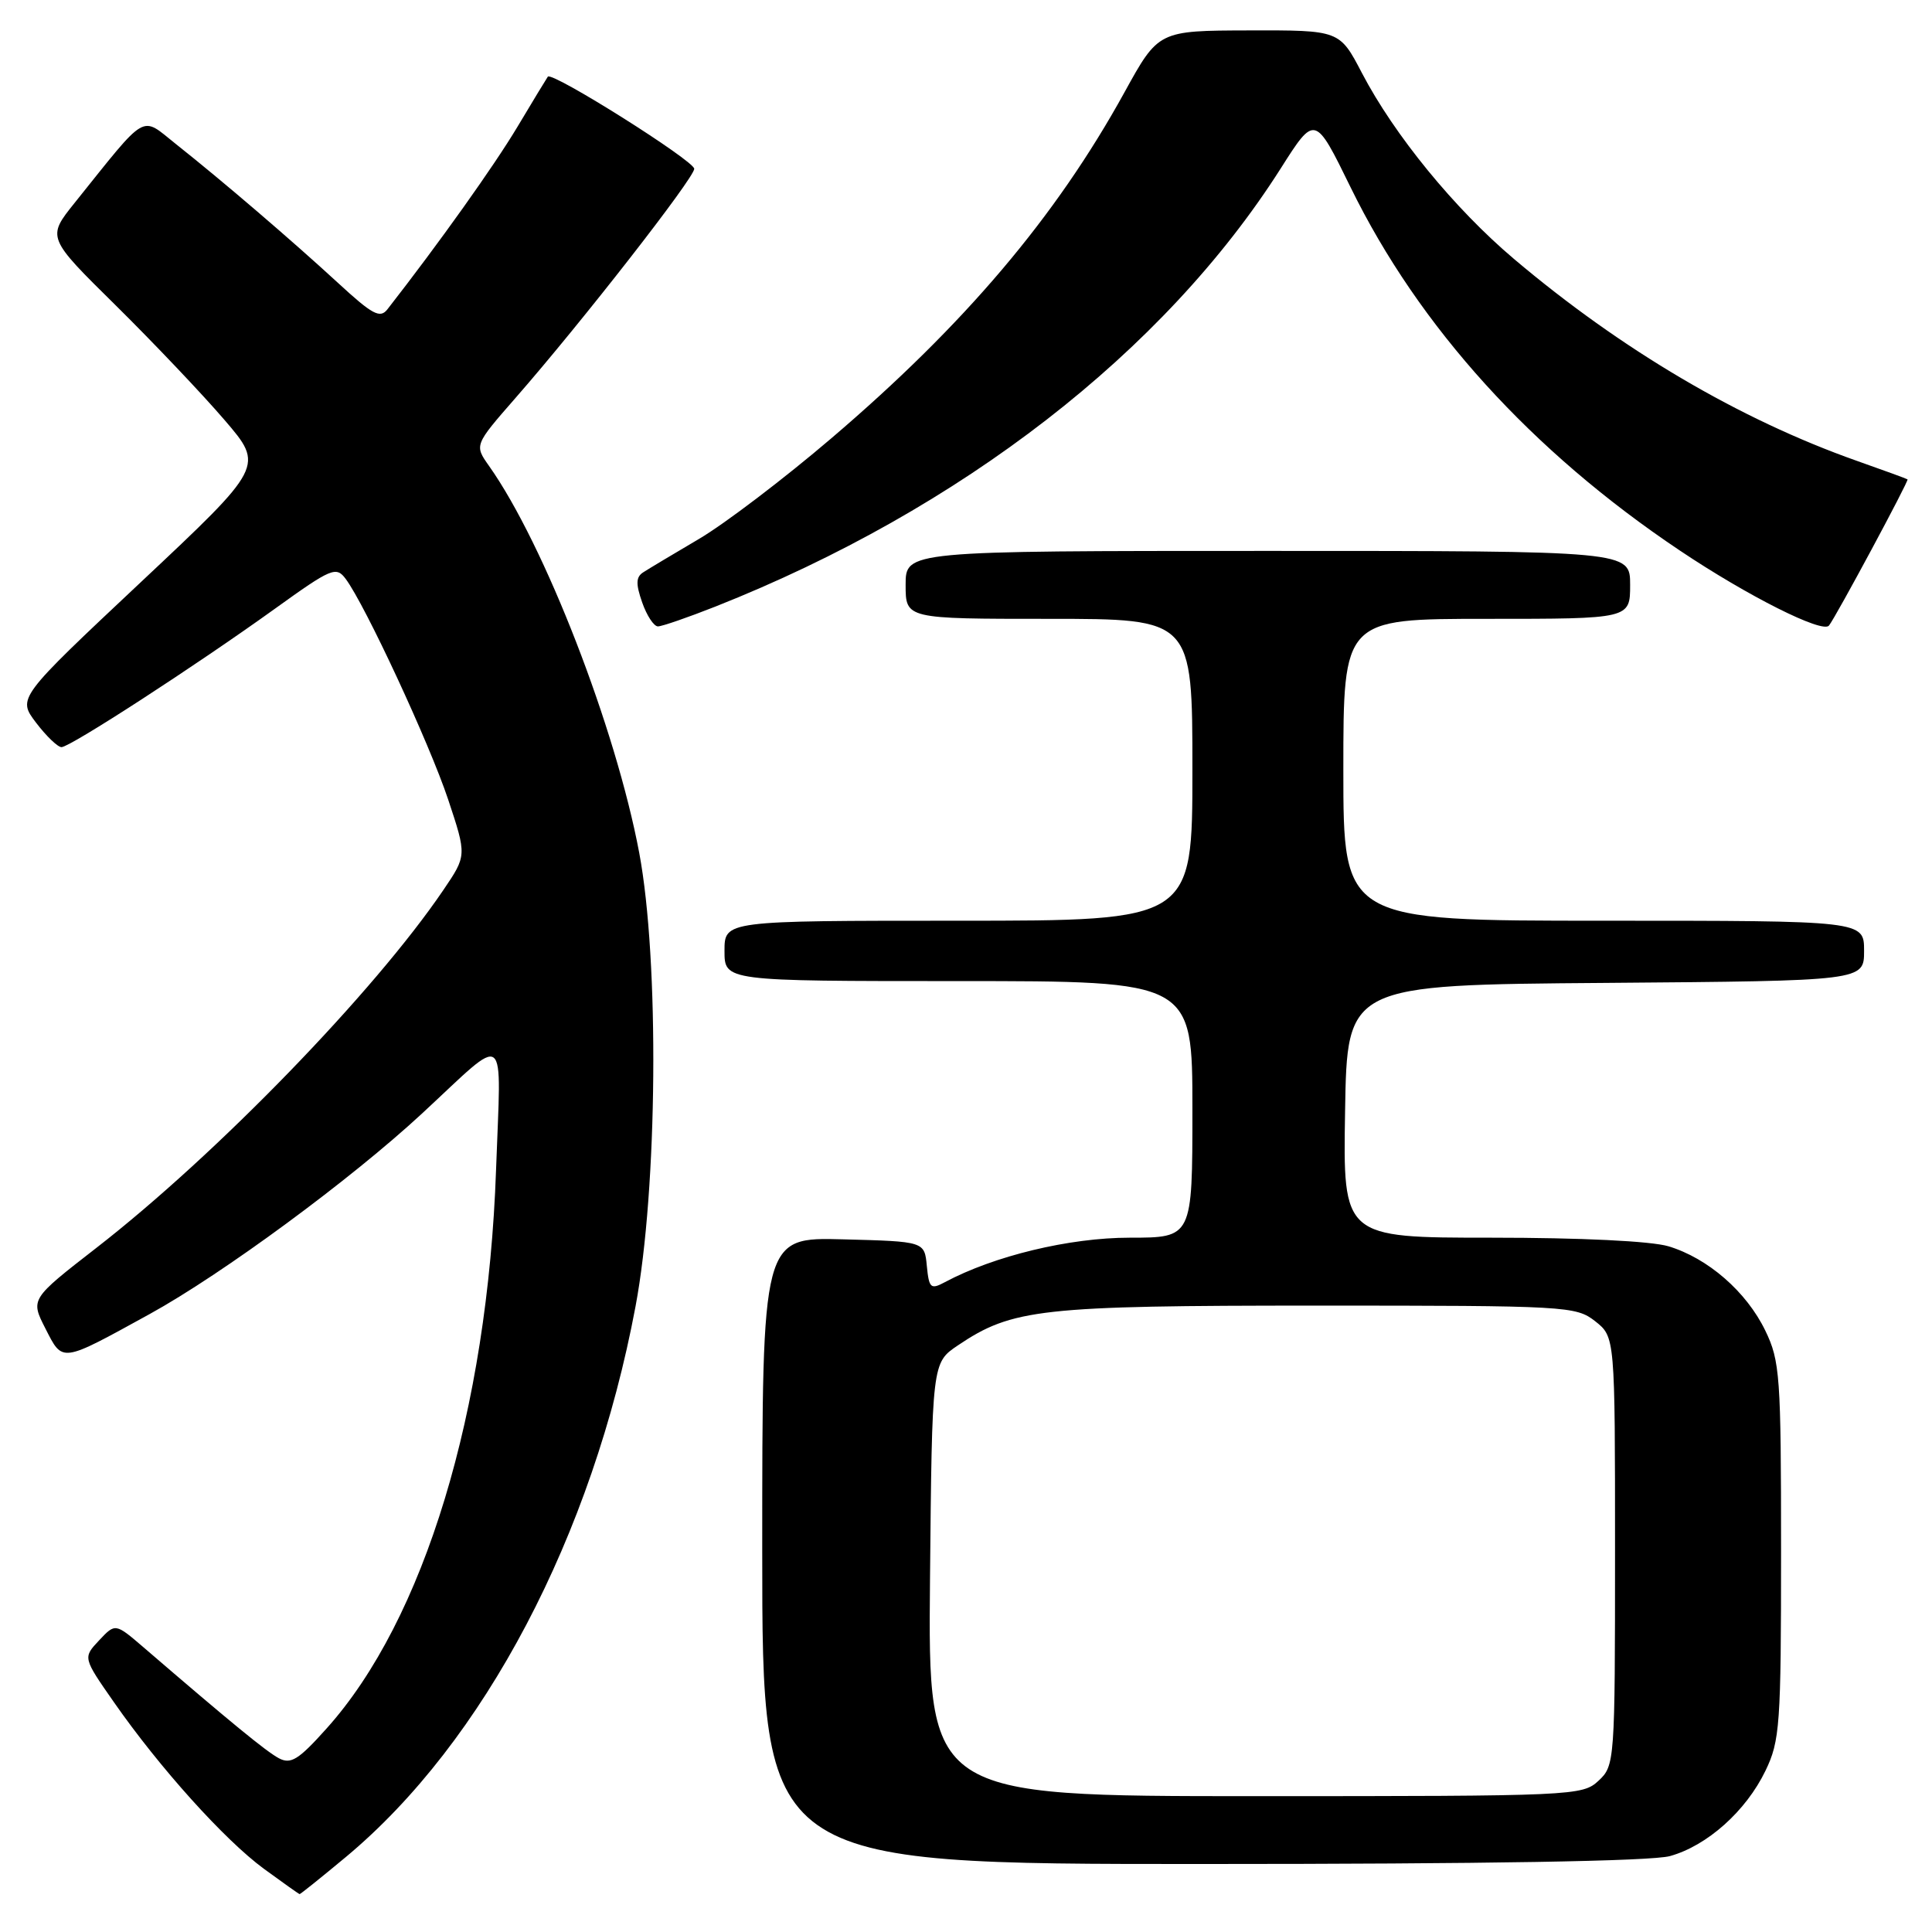 <?xml version="1.0" encoding="UTF-8" standalone="no"?>
<!DOCTYPE svg PUBLIC "-//W3C//DTD SVG 1.1//EN" "http://www.w3.org/Graphics/SVG/1.1/DTD/svg11.dtd" >
<svg xmlns="http://www.w3.org/2000/svg" xmlns:xlink="http://www.w3.org/1999/xlink" version="1.1" viewBox="0 0 256 256">
 <g >
 <path fill="currentColor"
d=" M 45.82 246.07 C 64.13 230.83 78.51 203.51 84.21 173.11 C 87.14 157.54 87.38 127.28 84.70 113.00 C 81.59 96.47 72.15 72.13 64.80 61.74 C 62.85 58.98 62.85 58.98 68.30 52.74 C 77.06 42.73 91.97 23.60 91.99 22.37 C 92.00 21.31 73.14 9.43 72.59 10.16 C 72.45 10.35 70.63 13.34 68.56 16.81 C 65.48 21.96 58.19 32.20 51.34 40.98 C 50.36 42.24 49.36 41.70 44.78 37.48 C 38.65 31.84 29.52 24.01 23.30 19.08 C 18.58 15.33 19.67 14.69 9.89 26.88 C 6.21 31.47 6.21 31.47 15.36 40.49 C 20.39 45.46 26.86 52.28 29.75 55.65 C 35.01 61.78 35.01 61.78 18.66 77.14 C 2.31 92.50 2.31 92.50 4.77 95.75 C 6.13 97.54 7.65 99.00 8.15 99.00 C 9.29 99.00 25.93 88.21 36.47 80.63 C 43.92 75.27 44.54 75.01 45.80 76.70 C 48.37 80.12 56.91 98.52 59.38 105.93 C 61.85 113.36 61.85 113.36 58.75 117.93 C 49.60 131.42 28.72 152.96 12.77 165.35 C 4.03 172.14 4.03 172.14 6.02 176.04 C 8.34 180.58 7.99 180.63 19.83 174.12 C 29.46 168.82 46.50 156.28 55.95 147.52 C 67.47 136.85 66.40 136.03 65.73 155.00 C 64.61 186.98 56.21 214.65 43.25 229.06 C 39.55 233.19 38.53 233.82 36.94 232.97 C 35.25 232.06 30.65 228.29 19.02 218.28 C 15.28 215.07 15.28 215.07 13.13 217.36 C 10.98 219.65 10.98 219.65 15.11 225.57 C 21.15 234.24 29.77 243.81 34.96 247.62 C 37.46 249.45 39.59 250.96 39.70 250.98 C 39.81 250.99 42.56 248.78 45.82 246.07 Z  M 221.28 245.94 C 226.21 244.57 231.35 239.98 233.93 234.64 C 235.85 230.67 236.00 228.60 236.00 205.50 C 236.00 182.32 235.86 180.34 233.91 176.31 C 231.41 171.15 226.30 166.71 221.08 165.14 C 218.78 164.45 209.45 164.00 197.61 164.00 C 177.95 164.00 177.95 164.00 178.23 147.25 C 178.50 130.50 178.50 130.50 212.75 130.24 C 247.00 129.97 247.00 129.97 247.00 125.99 C 247.00 122.00 247.00 122.00 212.50 122.00 C 178.00 122.00 178.00 122.00 178.00 102.00 C 178.00 82.00 178.00 82.00 197.00 82.00 C 216.00 82.00 216.00 82.00 216.00 77.50 C 216.00 73.00 216.00 73.00 168.00 73.00 C 120.00 73.00 120.00 73.00 120.00 77.50 C 120.00 82.00 120.00 82.00 139.00 82.00 C 158.00 82.00 158.00 82.00 158.00 102.00 C 158.00 122.00 158.00 122.00 127.00 122.00 C 96.00 122.00 96.00 122.00 96.00 126.00 C 96.00 130.00 96.00 130.00 127.00 130.00 C 158.00 130.00 158.00 130.00 158.00 147.00 C 158.00 164.00 158.00 164.00 149.68 164.00 C 141.71 164.00 131.71 166.41 125.19 169.90 C 123.32 170.90 123.10 170.70 122.81 167.75 C 122.50 164.50 122.50 164.50 111.75 164.22 C 101.00 163.93 101.00 163.93 101.00 205.47 C 101.00 247.00 101.00 247.00 159.25 246.99 C 196.81 246.99 218.84 246.62 221.28 245.94 Z  M 94.83 80.36 C 127.34 67.48 154.25 46.62 169.69 22.34 C 174.24 15.17 174.24 15.17 178.97 24.84 C 188.03 43.34 202.94 59.79 222.59 72.95 C 231.58 78.98 241.51 83.97 242.35 82.89 C 243.29 81.70 252.98 63.66 252.76 63.52 C 252.62 63.42 249.57 62.31 246.00 61.05 C 230.48 55.56 214.85 46.35 200.62 34.32 C 192.74 27.66 184.76 17.90 180.46 9.67 C 177.50 4.00 177.50 4.00 165.50 4.03 C 153.50 4.06 153.50 4.06 149.00 12.23 C 139.90 28.75 127.83 43.00 110.14 58.09 C 103.90 63.42 96.02 69.41 92.64 71.40 C 89.26 73.39 85.93 75.38 85.24 75.83 C 84.26 76.45 84.23 77.36 85.09 79.82 C 85.70 81.57 86.64 83.00 87.18 83.00 C 87.72 83.00 91.16 81.81 94.83 80.36 Z  M 123.23 209.29 C 123.50 180.58 123.50 180.58 126.91 178.28 C 134.13 173.41 137.87 173.00 174.55 173.00 C 207.62 173.00 208.82 173.07 211.37 175.07 C 214.00 177.15 214.00 177.15 214.00 205.53 C 214.00 233.45 213.96 233.96 211.81 235.96 C 209.68 237.95 208.52 238.00 166.30 238.00 C 122.97 238.00 122.97 238.00 123.23 209.29 Z "/>
</g>
</svg>